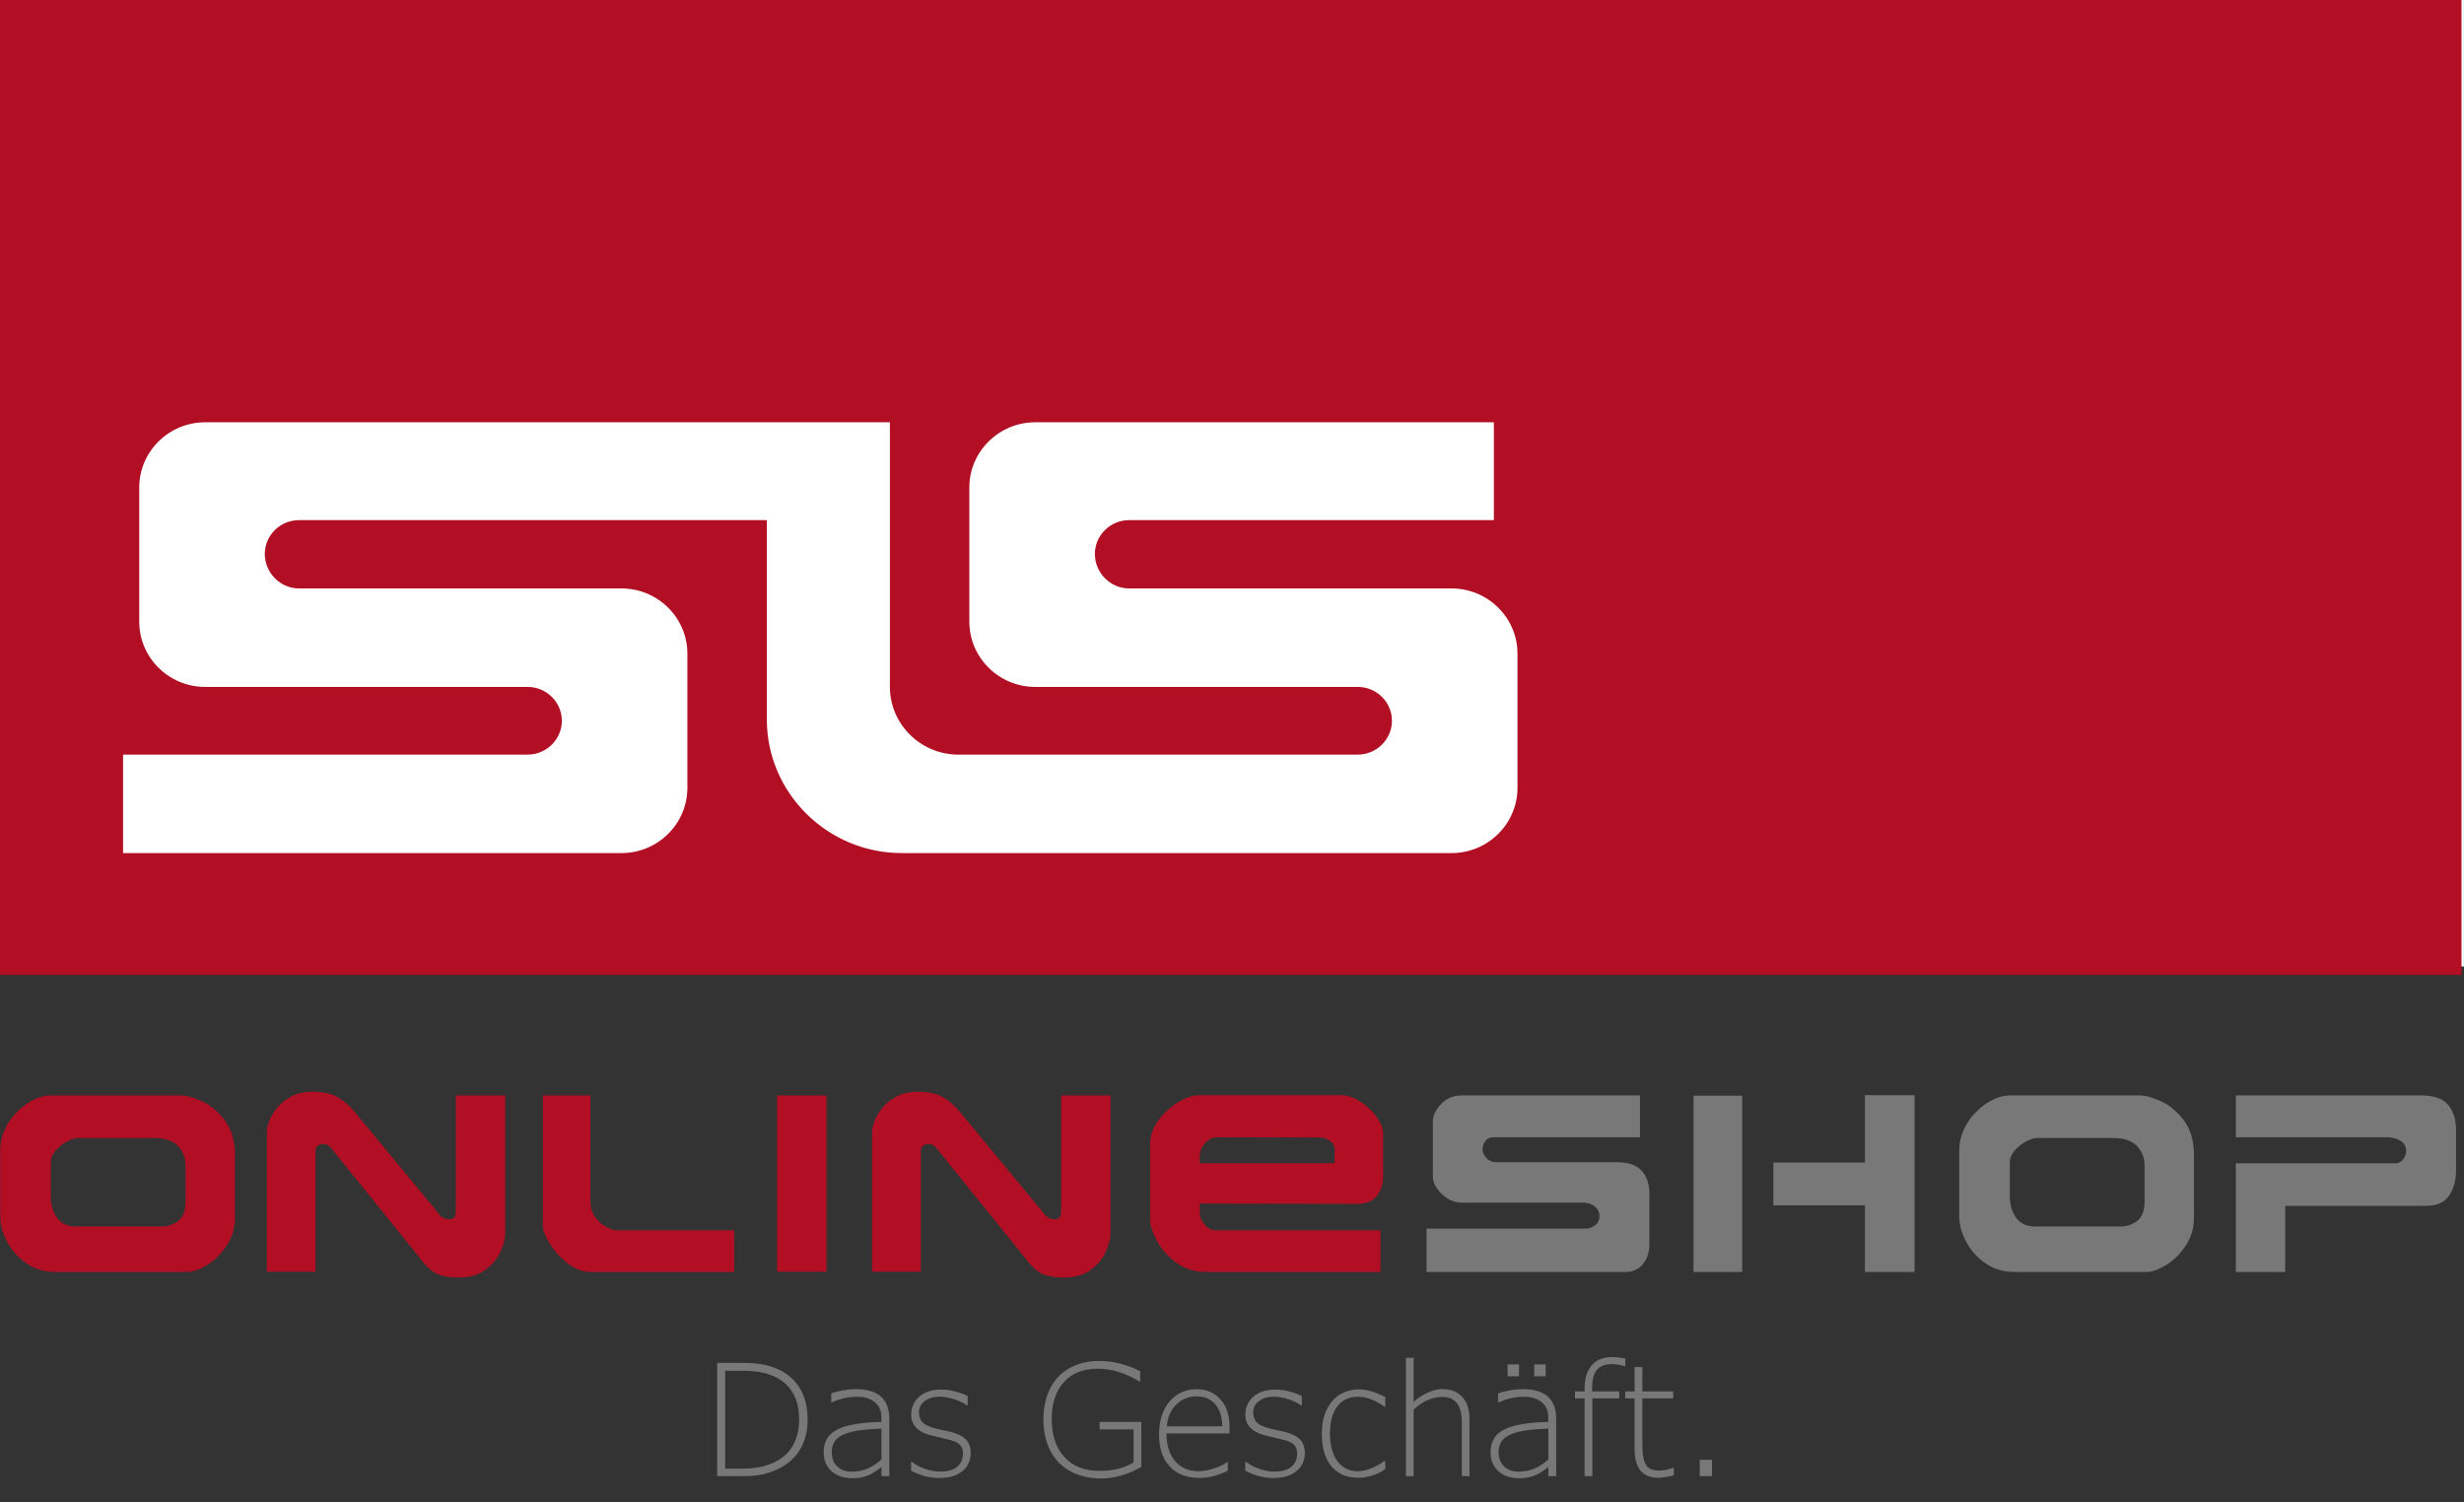 <?xml version="1.0" encoding="UTF-8" standalone="no"?><!DOCTYPE svg PUBLIC "-//W3C//DTD SVG 1.1//EN" "http://www.w3.org/Graphics/SVG/1.1/DTD/svg11.dtd"><svg width="100%" height="100%" viewBox="0 0 433 264" version="1.1" xmlns="http://www.w3.org/2000/svg" xmlns:xlink="http://www.w3.org/1999/xlink" xml:space="preserve" xmlns:serif="http://www.serif.com/" style="fill-rule:evenodd;clip-rule:evenodd;stroke-linejoin:round;stroke-miterlimit:1.414;"><rect x="0" y="0" width="433" height="264" fill="#333333" stroke="none"/><g id="onlineshop"><rect x="0" y="0" width="432.988" height="169.845" style="fill:#fff;"/><rect x="0" y="0" width="432.559" height="171.334" style="fill:#b20f24;"/><path d="M158.458,149.918l96.646,0c6.362,0 11.566,-5.154 11.566,-11.453l0,-23.601c0,-6.299 -5.204,-11.452 -11.566,-11.452l-56.694,0c-3.318,0 -6.006,-2.802 -6.006,-6.057c0,-3.27 2.703,-5.947 6.006,-5.947l64.11,0l0,-17.196l-80.612,0c-6.361,0 -11.565,5.153 -11.565,11.453l0,23.6c0,6.299 5.204,11.452 11.565,11.452l56.695,0c3.302,0 6.005,2.677 6.005,5.948c0,3.271 -2.703,5.947 -6.005,5.947l-70.209,0c-6.607,0 -12.012,-5.352 -12.012,-11.895l0,-46.505l-120.348,0c-6.361,0 -11.565,5.153 -11.565,11.453l0,23.6c0,6.299 5.204,11.452 11.565,11.452l56.694,0c3.303,0 6.006,2.677 6.006,5.948c0,3.271 -2.703,5.947 -6.006,5.947l-71.1,0l0,17.306l87.602,0c6.362,0 11.566,-5.154 11.566,-11.453l0,-23.601c0,-6.299 -5.204,-11.452 -11.566,-11.452l-56.694,0c-3.319,0 -6.006,-2.802 -6.006,-6.057c0,-3.27 2.703,-5.947 6.006,-5.947l82.221,0l0,35.04c0,12.908 10.665,23.47 23.701,23.47" style="fill:#fff;"/><path d="M32.601,211.182l0,-6.371c0,-1.34 -0.441,-2.477 -1.327,-3.414c-0.885,-0.935 -2.28,-1.403 -4.192,-1.403l-13.377,0c-0.516,0 -1.159,0.202 -1.925,0.604c-0.766,0.404 -1.432,0.937 -2,1.6c-0.571,0.662 -0.855,1.367 -0.855,2.116l0,6.07c0.027,1.454 0.41,2.677 1.149,3.672c0.735,0.994 1.836,1.489 3.296,1.489l14.892,0c1.206,0 2.232,-0.334 3.075,-1.005c0.844,-0.668 1.264,-1.787 1.264,-3.358m8.679,2.915c0,1.716 -0.468,3.296 -1.403,4.736c-0.933,1.442 -2.071,2.585 -3.412,3.428c-1.34,0.845 -2.523,1.267 -3.549,1.267l-23.211,0c-1.909,0 -3.601,-0.512 -5.074,-1.536c-1.478,-1.023 -2.61,-2.301 -3.403,-3.83c-0.793,-1.527 -1.19,-2.991 -1.19,-4.39l0,-11.637c0,-1.267 0.27,-2.483 0.81,-3.643c0.541,-1.161 1.252,-2.189 2.138,-3.083c0.884,-0.894 1.85,-1.6 2.895,-2.119c1.048,-0.519 2.049,-0.78 3.004,-0.78l22.851,0c1.026,0 2.292,0.346 3.792,1.038c1.505,0.693 2.838,1.817 4.005,3.375c1.162,1.558 1.747,3.562 1.747,6.012l0,11.162Z" style="fill:#b20f24;fill-rule:nonzero;"/><path d="M88.79,216.757c0,0.894 -0.27,1.95 -0.814,3.168c-0.54,1.22 -1.416,2.286 -2.633,3.201c-1.214,0.916 -2.756,1.374 -4.623,1.374c-1.921,0 -3.347,-0.271 -4.274,-0.811c-0.927,-0.541 -1.919,-1.539 -2.972,-2.996l-14.658,-18.168c-0.466,-0.634 -0.832,-1.041 -1.106,-1.222c-0.277,-0.18 -0.614,-0.27 -1.022,-0.27c-0.266,0 -0.541,0.105 -0.82,0.314c-0.285,0.208 -0.424,0.5 -0.424,0.875l0,21.262l-8.553,0l0,-24.679c0,-0.433 0.137,-1.02 0.414,-1.763c0.274,-0.742 0.725,-1.513 1.359,-2.315c0.631,-0.801 1.469,-1.477 2.516,-2.033c1.046,-0.554 2.304,-0.832 3.782,-0.832c1.866,0 3.331,0.321 4.39,0.962c1.06,0.642 1.915,1.338 2.558,2.087l14.768,17.845c0.462,0.648 0.855,1.064 1.18,1.244c0.322,0.18 0.701,0.269 1.136,0.269c0.506,0 0.816,-0.154 0.937,-0.465c0.119,-0.308 0.18,-0.745 0.18,-1.308l0,-19.986l8.679,0l0,24.247Z" style="fill:#b20f24;fill-rule:nonzero;"/><path d="M129.03,223.527l-25.277,0c-1.361,0 -2.681,-0.494 -3.962,-1.482c-1.283,-0.986 -2.336,-2.144 -3.16,-3.471c-0.828,-1.327 -1.24,-2.379 -1.24,-3.159l0,-22.905l8.362,0l0,18.623c0,1.038 0.278,1.946 0.831,2.726c0.554,0.779 1.208,1.365 1.96,1.762c0.75,0.398 1.371,0.595 1.863,0.595l20.623,0l0,7.311Z" style="fill:#b20f24;fill-rule:nonzero;"/><rect x="136.563" y="192.51" width="8.68" height="30.974" style="fill:#b20f24;"/><path d="M195.155,216.757c0,0.894 -0.27,1.95 -0.814,3.168c-0.54,1.22 -1.415,2.286 -2.632,3.201c-1.215,0.916 -2.757,1.374 -4.623,1.374c-1.922,0 -3.348,-0.271 -4.275,-0.811c-0.927,-0.541 -1.918,-1.539 -2.972,-2.996l-14.658,-18.168c-0.466,-0.634 -0.831,-1.041 -1.106,-1.222c-0.276,-0.18 -0.614,-0.27 -1.022,-0.27c-0.266,0 -0.539,0.105 -0.82,0.314c-0.285,0.208 -0.424,0.5 -0.424,0.875l0,21.262l-8.553,0l0,-24.679c0,-0.433 0.138,-1.02 0.414,-1.763c0.275,-0.742 0.725,-1.513 1.359,-2.315c0.633,-0.801 1.469,-1.477 2.517,-2.033c1.045,-0.554 2.304,-0.832 3.781,-0.832c1.867,0 3.331,0.321 4.39,0.962c1.06,0.642 1.915,1.338 2.558,2.087l14.769,17.845c0.461,0.648 0.855,1.064 1.179,1.244c0.322,0.18 0.702,0.269 1.136,0.269c0.506,0 0.816,-0.154 0.937,-0.465c0.12,-0.308 0.18,-0.745 0.18,-1.308l0,-19.986l8.679,0l0,24.247Z" style="fill:#b20f24;fill-rule:nonzero;"/><path d="M234.546,202.092c0,-0.648 -0.267,-1.174 -0.8,-1.578c-0.534,-0.404 -1.129,-0.606 -1.789,-0.606l-18.098,-0.044c-0.773,0 -1.472,0.347 -2.093,1.038c-0.626,0.693 -0.937,1.444 -0.937,2.25l0,1.276l23.676,0l0.041,-2.336Zm8.508,4.563c0,1.386 -0.356,2.551 -1.075,3.494c-0.714,0.945 -1.908,1.417 -3.579,1.417l-27.571,-0.043l0,1.513c0,0.779 0.291,1.504 0.871,2.175c0.586,0.67 1.215,1.004 1.888,1.004l29.004,0l0,7.313l-30.629,0c-2.034,0 -3.798,-0.554 -5.286,-1.655c-1.487,-1.103 -2.618,-2.39 -3.391,-3.861c-0.773,-1.471 -1.156,-2.674 -1.156,-3.613l0,-13.453c0,-1.038 0.276,-2.067 0.83,-3.082c0.554,-1.017 1.289,-1.937 2.203,-2.757c0.912,-0.823 1.87,-1.468 2.872,-1.937c1.005,-0.468 1.935,-0.703 2.794,-0.703l25.022,0c0.716,0 1.516,0.227 2.401,0.682c0.886,0.454 1.687,1.019 2.401,1.697c0.718,0.679 1.296,1.4 1.737,2.164c0.444,0.764 0.664,1.485 0.664,2.162l0,7.483Z" style="fill:#b20f24;fill-rule:nonzero;"/><path d="M289.843,218.747c0,1.297 -0.369,2.42 -1.105,3.363c-0.738,0.946 -1.775,1.418 -3.107,1.418l-34.943,0l0,-7.614l28.014,0c0.489,0 1.009,-0.185 1.556,-0.552c0.547,-0.368 0.821,-0.926 0.821,-1.677c0,-0.402 -0.113,-0.785 -0.344,-1.146c-0.234,-0.36 -0.579,-0.649 -1.044,-0.864c-0.462,-0.217 -0.967,-0.326 -1.515,-0.326l-21.197,0c-1.009,0 -1.912,-0.261 -2.704,-0.789c-0.794,-0.526 -1.402,-1.139 -1.83,-1.838c-0.427,-0.699 -0.643,-1.273 -0.643,-1.72l0,-10.057c0,-0.865 0.469,-1.821 1.403,-2.867c0.932,-1.044 2.136,-1.568 3.61,-1.568l31.381,0l0,7.355l-25.903,0c-0.534,0 -0.965,0.231 -1.286,0.691c-0.325,0.462 -0.486,0.945 -0.486,1.451c0,0.461 0.223,0.95 0.664,1.47c0.444,0.519 1.071,0.778 1.887,0.778l21.251,0c1.881,0 3.274,0.498 4.173,1.492c0.9,0.996 1.347,2.302 1.347,3.916l0,9.084Z" style="fill:#797878;fill-rule:nonzero;"/><path d="M336.446,223.527l-8.719,0l0,-11.701l-16.091,0l0,-7.527l16.091,0l0,-11.832l8.719,0l0,31.06Zm-30.289,0l-8.552,0l0,-30.974l8.552,0l0,30.974Z" style="fill:#797878;fill-rule:nonzero;"/><path d="M376.864,211.182l0,-6.371c0,-1.34 -0.444,-2.477 -1.33,-3.414c-0.882,-0.935 -2.28,-1.403 -4.189,-1.403l-13.376,0c-0.52,0 -1.163,0.202 -1.929,0.604c-0.766,0.404 -1.433,0.937 -2,1.6c-0.568,0.662 -0.852,1.367 -0.852,2.116l0,6.07c0.027,1.454 0.41,2.677 1.146,3.672c0.738,0.994 1.836,1.489 3.296,1.489l14.896,0c1.206,0 2.232,-0.334 3.074,-1.005c0.84,-0.668 1.264,-1.787 1.264,-3.358m8.676,2.915c0,1.716 -0.465,3.296 -1.4,4.736c-0.933,1.442 -2.071,2.585 -3.412,3.428c-1.34,0.845 -2.523,1.267 -3.548,1.267l-23.212,0c-1.912,0 -3.605,-0.512 -5.077,-1.536c-1.475,-1.023 -2.61,-2.301 -3.404,-3.83c-0.792,-1.527 -1.19,-2.991 -1.19,-4.39l0,-11.637c0,-1.267 0.271,-2.483 0.81,-3.643c0.542,-1.161 1.256,-2.189 2.141,-3.083c0.883,-0.894 1.851,-1.6 2.897,-2.119c1.043,-0.519 2.045,-0.78 2.999,-0.78l22.855,0c1.026,0 2.288,0.346 3.793,1.038c1.501,0.693 2.835,1.817 4.001,3.375c1.165,1.558 1.747,3.562 1.747,6.012l0,11.162Z" style="fill:#797878;fill-rule:nonzero;"/><path d="M431.6,205.726c0,1.73 -0.407,3.194 -1.221,4.391c-0.814,1.197 -2.178,1.795 -4.087,1.795l-24.708,0l0,11.615l-8.679,0l0,-19.099l28.227,0c0.377,0 0.757,-0.223 1.136,-0.67c0.38,-0.446 0.57,-0.944 0.57,-1.493c0,-0.532 -0.16,-0.98 -0.475,-1.34c-0.314,-0.361 -0.741,-0.628 -1.275,-0.8c-0.533,-0.174 -1.067,-0.261 -1.6,-0.261l-26.583,0l0,-7.353l32.567,0c2.26,0 3.846,0.562 4.76,1.687c0.913,1.123 1.368,2.545 1.368,4.26l0,7.268Z" style="fill:#797878;fill-rule:nonzero;"/><path d="M140.432,249.442c0,-2.769 -0.832,-4.886 -2.491,-6.351c-1.663,-1.464 -4.095,-2.197 -7.301,-2.197l-3.206,0l0,17.204l2.978,0c2.128,0 3.952,-0.342 5.471,-1.028c1.517,-0.685 2.655,-1.672 3.413,-2.959c0.755,-1.286 1.136,-2.842 1.136,-4.669m1.496,0.04c0,1.969 -0.428,3.688 -1.276,5.156c-0.852,1.47 -2.137,2.632 -3.861,3.488c-1.722,0.854 -3.667,1.282 -5.831,1.282l-4.928,0l0,-19.89l4.876,0c3.499,0 6.211,0.873 8.134,2.618c1.924,1.745 2.886,4.195 2.886,7.346" style="fill:#797878;fill-rule:nonzero;"/><path d="M154.898,251.058c-2.27,0.08 -4.018,0.268 -5.236,0.562c-1.223,0.293 -2.112,0.727 -2.665,1.302c-0.558,0.574 -0.835,1.342 -0.835,2.304c0,1.025 0.313,1.847 0.941,2.465c0.628,0.619 1.467,0.929 2.519,0.929c0.995,0 1.906,-0.163 2.731,-0.489c0.821,-0.323 1.67,-0.869 2.545,-1.636l0,-5.437Zm0,6.76c-0.962,0.766 -1.827,1.286 -2.592,1.556c-0.767,0.272 -1.608,0.408 -2.523,0.408c-1.534,0 -2.756,-0.416 -3.667,-1.249c-0.916,-0.832 -1.369,-1.926 -1.369,-3.28c0,-1.283 0.352,-2.301 1.067,-3.059c0.713,-0.756 1.82,-1.32 3.326,-1.69c1.504,-0.369 3.421,-0.576 5.744,-0.621l0,-0.868c0,-1.095 -0.386,-1.961 -1.155,-2.598c-0.77,-0.636 -1.806,-0.955 -3.105,-0.955c-1.549,0 -3.043,0.334 -4.476,1.002l-0.08,0l0,-1.59c0.499,-0.195 1.155,-0.369 1.977,-0.521c0.819,-0.15 1.607,-0.227 2.365,-0.227c3.907,0 5.864,1.733 5.864,5.196l0,10.086l-1.376,0l0,-1.59Z" style="fill:#797878;fill-rule:nonzero;"/><path d="M170.581,255.334c0,1.346 -0.498,2.416 -1.489,3.212c-0.995,0.799 -2.352,1.196 -4.069,1.196c-0.757,0 -1.529,-0.096 -2.317,-0.287c-0.788,-0.19 -1.656,-0.523 -2.598,-0.995l0,-1.577l0.08,0c0.685,0.508 1.469,0.922 2.358,1.243c0.885,0.32 1.8,0.48 2.745,0.48c1.263,0 2.234,-0.275 2.912,-0.828c0.675,-0.55 1.016,-1.326 1.016,-2.324c0,-0.524 -0.101,-0.945 -0.301,-1.263c-0.2,-0.315 -0.525,-0.578 -0.969,-0.788c-0.447,-0.209 -1.372,-0.468 -2.778,-0.781c-0.562,-0.124 -1.143,-0.264 -1.736,-0.421c-0.598,-0.155 -1.143,-0.377 -1.63,-0.668c-0.492,-0.289 -0.896,-0.67 -1.209,-1.142c-0.318,-0.471 -0.475,-1.082 -0.475,-1.829c0,-0.829 0.218,-1.579 0.655,-2.251c0.434,-0.672 1.048,-1.193 1.836,-1.563c0.788,-0.369 1.71,-0.555 2.773,-0.555c0.781,0 1.616,0.117 2.505,0.348c0.884,0.232 1.602,0.499 2.157,0.802l0,1.63l-0.134,0c-0.588,-0.428 -1.339,-0.789 -2.251,-1.082c-0.915,-0.294 -1.767,-0.442 -2.558,-0.442c-1.036,0 -1.893,0.254 -2.578,0.762c-0.688,0.508 -1.029,1.162 -1.029,1.964c0,0.917 0.311,1.598 0.936,2.043c0.621,0.445 1.699,0.814 3.232,1.108c1.79,0.32 3.056,0.786 3.801,1.396c0.741,0.611 1.115,1.481 1.115,2.612" style="fill:#797878;fill-rule:nonzero;"/><path d="M200.57,257.778c-1.035,0.624 -2.174,1.12 -3.42,1.489c-1.249,0.369 -2.431,0.555 -3.553,0.555c-2.084,0 -3.897,-0.409 -5.437,-1.23c-1.543,-0.818 -2.725,-2.013 -3.553,-3.585c-0.828,-1.572 -1.242,-3.427 -1.242,-5.565c0,-2.073 0.393,-3.891 1.182,-5.449c0.788,-1.558 1.926,-2.752 3.419,-3.58c1.49,-0.828 3.247,-1.242 5.27,-1.242c1.176,0 2.378,0.158 3.613,0.474c1.233,0.317 2.406,0.76 3.521,1.329l0,1.83l-0.108,0c-1.336,-0.81 -2.597,-1.391 -3.787,-1.743c-1.188,-0.351 -2.404,-0.528 -3.639,-0.528c-2.512,0 -4.476,0.788 -5.891,2.364c-1.416,1.577 -2.124,3.733 -2.124,6.465c0,2.842 0.741,5.073 2.224,6.692c1.482,1.622 3.537,2.432 6.165,2.432c1.235,0 2.334,-0.12 3.293,-0.36c0.955,-0.242 1.856,-0.619 2.705,-1.136l0,-5.798l-5.972,0l0,-1.309l7.334,0l0,7.895Z" style="fill:#797878;fill-rule:nonzero;"/><path d="M214.783,250.658c0,-1.62 -0.4,-2.902 -1.202,-3.847c-0.802,-0.943 -1.897,-1.416 -3.286,-1.416c-1.443,0 -2.645,0.487 -3.607,1.456c-0.962,0.972 -1.509,2.241 -1.643,3.807l9.738,0Zm-9.791,1.256c0,2.04 0.501,3.653 1.503,4.842c1.001,1.189 2.348,1.784 4.04,1.784c0.889,0 1.851,-0.169 2.879,-0.508c1.028,-0.338 1.773,-0.708 2.237,-1.109l0.108,0l0,1.549c-1.784,0.839 -3.42,1.256 -4.916,1.256c-2.271,0 -4.035,-0.67 -5.284,-2.01c-1.252,-1.339 -1.877,-3.226 -1.877,-5.658c0,-1.557 0.275,-2.937 0.829,-4.139c0.55,-1.202 1.329,-2.133 2.331,-2.792c1.002,-0.659 2.151,-0.989 3.453,-0.989c1.726,0 3.119,0.597 4.181,1.79c1.059,1.194 1.589,2.788 1.589,4.782l0,1.202l-11.073,0Z" style="fill:#797878;fill-rule:nonzero;"/><path d="M229.304,255.334c0,1.346 -0.497,2.416 -1.489,3.212c-0.995,0.799 -2.351,1.196 -4.068,1.196c-0.757,0 -1.529,-0.096 -2.317,-0.287c-0.789,-0.19 -1.657,-0.523 -2.599,-0.995l0,-1.577l0.08,0c0.685,0.508 1.47,0.922 2.358,1.243c0.886,0.32 1.801,0.48 2.745,0.48c1.263,0 2.234,-0.275 2.912,-0.828c0.675,-0.55 1.016,-1.326 1.016,-2.324c0,-0.524 -0.101,-0.945 -0.301,-1.263c-0.2,-0.315 -0.525,-0.578 -0.968,-0.788c-0.448,-0.209 -1.373,-0.468 -2.779,-0.781c-0.561,-0.124 -1.142,-0.264 -1.736,-0.421c-0.598,-0.155 -1.143,-0.377 -1.63,-0.668c-0.491,-0.289 -0.895,-0.67 -1.209,-1.142c-0.318,-0.471 -0.474,-1.082 -0.474,-1.829c0,-0.829 0.217,-1.579 0.654,-2.251c0.435,-0.672 1.049,-1.193 1.837,-1.563c0.788,-0.369 1.71,-0.555 2.772,-0.555c0.781,0 1.616,0.117 2.505,0.348c0.884,0.232 1.602,0.499 2.157,0.802l0,1.63l-0.134,0c-0.588,-0.428 -1.339,-0.789 -2.251,-1.082c-0.915,-0.294 -1.767,-0.442 -2.558,-0.442c-1.035,0 -1.893,0.254 -2.578,0.762c-0.688,0.508 -1.028,1.162 -1.028,1.964c0,0.917 0.311,1.598 0.935,2.043c0.621,0.445 1.7,0.814 3.232,1.108c1.79,0.32 3.056,0.786 3.801,1.396c0.741,0.611 1.115,1.481 1.115,2.612" style="fill:#797878;fill-rule:nonzero;"/><path d="M238.748,259.702c-2.077,0 -3.673,-0.677 -4.789,-2.031c-1.118,-1.353 -1.676,-3.254 -1.676,-5.703c0,-2.369 0.588,-4.261 1.77,-5.677c1.178,-1.416 2.789,-2.124 4.829,-2.124c1.282,0 2.799,0.45 4.555,1.349l0,1.697l-0.133,0c-1.623,-1.167 -3.18,-1.75 -4.676,-1.75c-1.56,0 -2.769,0.563 -3.627,1.689c-0.861,1.127 -1.289,2.732 -1.289,4.816c0,2.04 0.441,3.646 1.322,4.822c0.882,1.175 2.065,1.763 3.554,1.763c0.694,0 1.463,-0.163 2.311,-0.495c0.845,-0.329 1.646,-0.769 2.405,-1.322l0.133,0l0,1.403c-0.437,0.401 -1.123,0.761 -2.057,1.082c-0.936,0.321 -1.814,0.481 -2.632,0.481" style="fill:#797878;fill-rule:nonzero;"/><path d="M258.236,259.408l-1.35,0l0,-9.458c0,-2.973 -1.134,-4.461 -3.406,-4.461c-0.88,0 -1.771,0.199 -2.67,0.595c-0.901,0.396 -1.696,0.951 -2.39,1.663l0,11.661l-1.364,0l0,-20.785l1.364,0l0,7.762c0.647,-0.633 1.445,-1.169 2.39,-1.611c0.943,-0.44 1.804,-0.661 2.577,-0.661c1.549,0 2.745,0.461 3.586,1.383c0.842,0.922 1.263,2.211 1.263,3.866l0,10.046Z" style="fill:#797878;fill-rule:nonzero;"/><path d="M271.621,241.856l-2.004,0l0,-2.084l2.004,0l0,2.084Zm-4.688,0l-2.004,0l0,-2.084l2.004,0l0,2.084Zm5.156,9.202c-2.271,0.08 -4.016,0.268 -5.236,0.562c-1.221,0.294 -2.11,0.727 -2.665,1.302c-0.556,0.575 -0.835,1.342 -0.835,2.304c0,1.026 0.313,1.847 0.941,2.465c0.628,0.619 1.468,0.929 2.519,0.929c0.997,0 1.908,-0.162 2.731,-0.489c0.823,-0.323 1.672,-0.869 2.545,-1.635l0,-5.438Zm0,6.76c-0.962,0.767 -1.825,1.286 -2.592,1.557c-0.766,0.271 -1.607,0.407 -2.524,0.407c-1.532,0 -2.754,-0.416 -3.667,-1.249c-0.913,-0.832 -1.369,-1.926 -1.369,-3.279c0,-1.284 0.355,-2.302 1.068,-3.06c0.713,-0.756 1.822,-1.319 3.326,-1.689c1.505,-0.37 3.42,-0.577 5.744,-0.622l0,-0.868c0,-1.094 -0.385,-1.961 -1.155,-2.597c-0.77,-0.637 -1.805,-0.955 -3.105,-0.955c-1.55,0 -3.042,0.334 -4.476,1.001l-0.08,0l0,-1.589c0.5,-0.196 1.157,-0.369 1.977,-0.522c0.82,-0.15 1.608,-0.226 2.365,-0.226c3.909,0 5.864,1.732 5.864,5.195l0,10.086l-1.376,0l0,-1.59Z" style="fill:#797878;fill-rule:nonzero;"/><path d="M285.621,240.106l-0.027,0c-0.909,-0.259 -1.715,-0.388 -2.418,-0.388c-1.114,0 -1.956,0.33 -2.532,0.989c-0.574,0.66 -0.861,1.701 -0.861,3.126l0,0.694l4.769,0l0,1.216l-4.729,0l0,13.665l-1.362,0l0,-13.665l-1.684,0l0,-1.216l1.684,0l0,-0.534c0,-1.745 0.419,-3.099 1.256,-4.061c0.836,-0.962 2.008,-1.443 3.512,-1.443c0.748,0 1.545,0.09 2.392,0.267l0,1.35Z" style="fill:#797878;fill-rule:nonzero;"/><path d="M285.594,245.743l0,-1.216l1.657,0l0,-4.288l1.363,0l0,4.288l5.422,0l0,1.216l-5.422,0l0,8.041c0,1.202 0.091,2.134 0.273,2.792c0.183,0.659 0.479,1.134 0.889,1.423c0.409,0.29 1.006,0.433 1.79,0.433c0.774,0 1.616,-0.163 2.524,-0.494l0.04,0l0,1.336c-0.355,0.099 -0.813,0.194 -1.369,0.287c-0.556,0.094 -0.986,0.141 -1.289,0.141c-1.442,0 -2.506,-0.423 -3.192,-1.27c-0.687,-0.844 -1.029,-2.11 -1.029,-3.793l0,-8.896l-1.657,0Z" style="fill:#797878;fill-rule:nonzero;"/><rect x="298.699" y="256.536" width="2.151" height="2.872" style="fill:#797878;"/></g></svg>